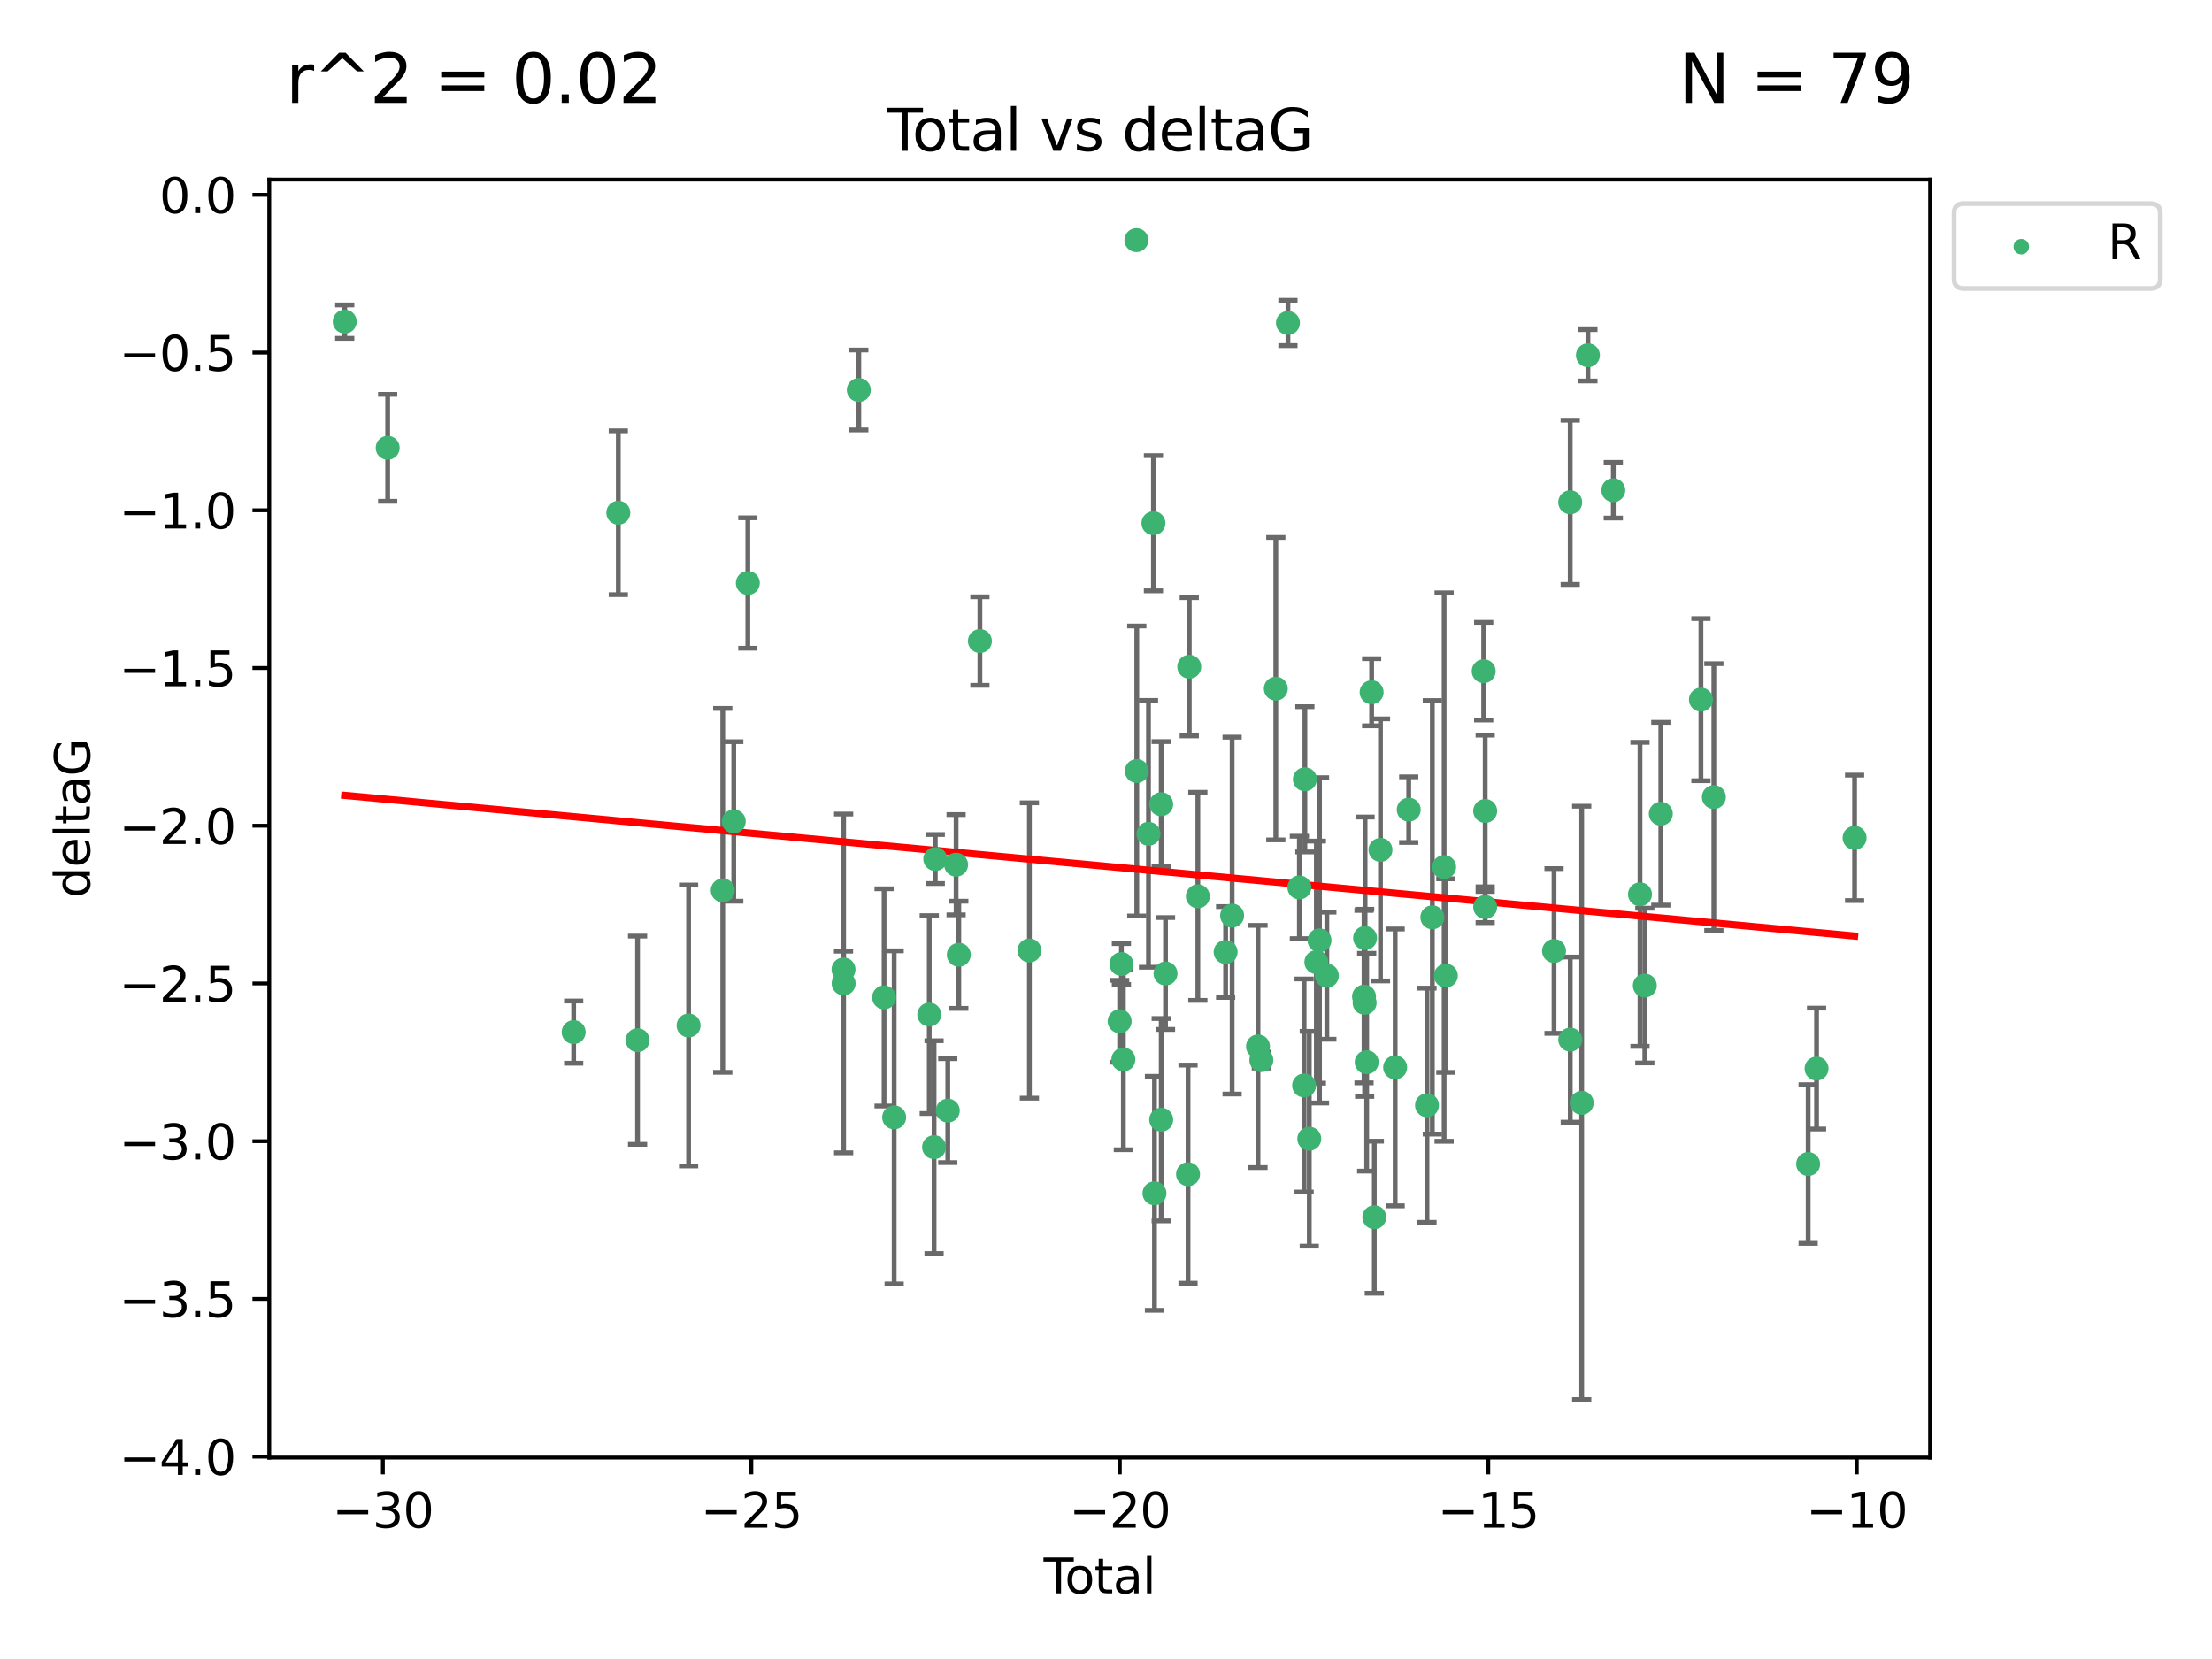 <?xml version="1.0" encoding="utf-8" standalone="no"?>
<!DOCTYPE svg PUBLIC "-//W3C//DTD SVG 1.1//EN"
  "http://www.w3.org/Graphics/SVG/1.1/DTD/svg11.dtd">
<svg xmlns:xlink="http://www.w3.org/1999/xlink" width="460.8pt" height="345.6pt" viewBox="0 0 460.8 345.6" xmlns="http://www.w3.org/2000/svg" version="1.1">
 <defs>
  <style type="text/css">*{stroke-linejoin: round; stroke-linecap: butt}</style>
 </defs>
 <g id="figure_1">
  <g id="patch_1">
   <path d="M 0 345.6 
L 460.8 345.6 
L 460.8 0 
L 0 0 
z
" style="fill: #ffffff"/>
  </g>
  <g id="axes_1">
   <g id="patch_2">
    <path d="M 56.09 303.64 
L 402.07 303.64 
L 402.07 37.411 
L 56.09 37.411 
z
" style="fill: #ffffff"/>
   </g>
   <g id="PathCollection_1">
    <defs>
     <path id="m0494247476" d="M 0 1.118 
C 0.297 1.118 0.581 1 0.791 0.791 
C 1 0.581 1.118 0.297 1.118 0 
C 1.118 -0.297 1 -0.581 0.791 -0.791 
C 0.581 -1 0.297 -1.118 0 -1.118 
C -0.297 -1.118 -0.581 -1 -0.791 -0.791 
C -1 -0.581 -1.118 -0.297 -1.118 0 
C -1.118 0.297 -1 0.581 -0.791 0.791 
C -0.581 1 -0.297 1.118 0 1.118 
z
" style="stroke: #3cb371"/>
    </defs>
    <g clip-path="url(#p2a0646f2ca)">
     <use xlink:href="#m0494247476" x="71.816" y="66.996" style="fill: #3cb371; stroke: #3cb371"/>
     <use xlink:href="#m0494247476" x="80.76" y="93.288" style="fill: #3cb371; stroke: #3cb371"/>
     <use xlink:href="#m0494247476" x="119.504" y="215.01" style="fill: #3cb371; stroke: #3cb371"/>
     <use xlink:href="#m0494247476" x="128.803" y="106.812" style="fill: #3cb371; stroke: #3cb371"/>
     <use xlink:href="#m0494247476" x="132.817" y="216.695" style="fill: #3cb371; stroke: #3cb371"/>
     <use xlink:href="#m0494247476" x="143.447" y="213.629" style="fill: #3cb371; stroke: #3cb371"/>
     <use xlink:href="#m0494247476" x="150.563" y="185.484" style="fill: #3cb371; stroke: #3cb371"/>
     <use xlink:href="#m0494247476" x="152.853" y="171.122" style="fill: #3cb371; stroke: #3cb371"/>
     <use xlink:href="#m0494247476" x="155.785" y="121.453" style="fill: #3cb371; stroke: #3cb371"/>
     <use xlink:href="#m0494247476" x="175.721" y="201.958" style="fill: #3cb371; stroke: #3cb371"/>
     <use xlink:href="#m0494247476" x="175.746" y="204.866" style="fill: #3cb371; stroke: #3cb371"/>
     <use xlink:href="#m0494247476" x="178.904" y="81.235" style="fill: #3cb371; stroke: #3cb371"/>
     <use xlink:href="#m0494247476" x="184.171" y="207.777" style="fill: #3cb371; stroke: #3cb371"/>
     <use xlink:href="#m0494247476" x="186.27" y="232.769" style="fill: #3cb371; stroke: #3cb371"/>
     <use xlink:href="#m0494247476" x="193.582" y="211.355" style="fill: #3cb371; stroke: #3cb371"/>
     <use xlink:href="#m0494247476" x="194.584" y="238.97" style="fill: #3cb371; stroke: #3cb371"/>
     <use xlink:href="#m0494247476" x="194.836" y="178.95" style="fill: #3cb371; stroke: #3cb371"/>
     <use xlink:href="#m0494247476" x="197.44" y="231.367" style="fill: #3cb371; stroke: #3cb371"/>
     <use xlink:href="#m0494247476" x="199.173" y="180.134" style="fill: #3cb371; stroke: #3cb371"/>
     <use xlink:href="#m0494247476" x="199.736" y="198.899" style="fill: #3cb371; stroke: #3cb371"/>
     <use xlink:href="#m0494247476" x="204.133" y="133.545" style="fill: #3cb371; stroke: #3cb371"/>
     <use xlink:href="#m0494247476" x="214.442" y="198.006" style="fill: #3cb371; stroke: #3cb371"/>
     <use xlink:href="#m0494247476" x="233.245" y="212.747" style="fill: #3cb371; stroke: #3cb371"/>
     <use xlink:href="#m0494247476" x="233.61" y="200.824" style="fill: #3cb371; stroke: #3cb371"/>
     <use xlink:href="#m0494247476" x="234.017" y="220.709" style="fill: #3cb371; stroke: #3cb371"/>
     <use xlink:href="#m0494247476" x="236.734" y="50.019" style="fill: #3cb371; stroke: #3cb371"/>
     <use xlink:href="#m0494247476" x="236.813" y="160.615" style="fill: #3cb371; stroke: #3cb371"/>
     <use xlink:href="#m0494247476" x="239.251" y="173.701" style="fill: #3cb371; stroke: #3cb371"/>
     <use xlink:href="#m0494247476" x="240.281" y="108.995" style="fill: #3cb371; stroke: #3cb371"/>
     <use xlink:href="#m0494247476" x="240.497" y="248.592" style="fill: #3cb371; stroke: #3cb371"/>
     <use xlink:href="#m0494247476" x="241.899" y="167.53" style="fill: #3cb371; stroke: #3cb371"/>
     <use xlink:href="#m0494247476" x="241.903" y="233.253" style="fill: #3cb371; stroke: #3cb371"/>
     <use xlink:href="#m0494247476" x="242.798" y="202.799" style="fill: #3cb371; stroke: #3cb371"/>
     <use xlink:href="#m0494247476" x="247.49" y="244.606" style="fill: #3cb371; stroke: #3cb371"/>
     <use xlink:href="#m0494247476" x="247.745" y="138.895" style="fill: #3cb371; stroke: #3cb371"/>
     <use xlink:href="#m0494247476" x="249.533" y="186.722" style="fill: #3cb371; stroke: #3cb371"/>
     <use xlink:href="#m0494247476" x="255.323" y="198.321" style="fill: #3cb371; stroke: #3cb371"/>
     <use xlink:href="#m0494247476" x="256.674" y="190.735" style="fill: #3cb371; stroke: #3cb371"/>
     <use xlink:href="#m0494247476" x="262.064" y="217.994" style="fill: #3cb371; stroke: #3cb371"/>
     <use xlink:href="#m0494247476" x="262.761" y="220.838" style="fill: #3cb371; stroke: #3cb371"/>
     <use xlink:href="#m0494247476" x="265.776" y="143.465" style="fill: #3cb371; stroke: #3cb371"/>
     <use xlink:href="#m0494247476" x="268.303" y="67.275" style="fill: #3cb371; stroke: #3cb371"/>
     <use xlink:href="#m0494247476" x="270.685" y="184.872" style="fill: #3cb371; stroke: #3cb371"/>
     <use xlink:href="#m0494247476" x="271.671" y="226.126" style="fill: #3cb371; stroke: #3cb371"/>
     <use xlink:href="#m0494247476" x="271.831" y="162.343" style="fill: #3cb371; stroke: #3cb371"/>
     <use xlink:href="#m0494247476" x="272.749" y="237.22" style="fill: #3cb371; stroke: #3cb371"/>
     <use xlink:href="#m0494247476" x="274.222" y="200.428" style="fill: #3cb371; stroke: #3cb371"/>
     <use xlink:href="#m0494247476" x="274.878" y="195.89" style="fill: #3cb371; stroke: #3cb371"/>
     <use xlink:href="#m0494247476" x="276.405" y="203.252" style="fill: #3cb371; stroke: #3cb371"/>
     <use xlink:href="#m0494247476" x="284.152" y="207.618" style="fill: #3cb371; stroke: #3cb371"/>
     <use xlink:href="#m0494247476" x="284.278" y="208.907" style="fill: #3cb371; stroke: #3cb371"/>
     <use xlink:href="#m0494247476" x="284.37" y="195.4" style="fill: #3cb371; stroke: #3cb371"/>
     <use xlink:href="#m0494247476" x="284.708" y="221.282" style="fill: #3cb371; stroke: #3cb371"/>
     <use xlink:href="#m0494247476" x="285.736" y="144.208" style="fill: #3cb371; stroke: #3cb371"/>
     <use xlink:href="#m0494247476" x="286.295" y="253.573" style="fill: #3cb371; stroke: #3cb371"/>
     <use xlink:href="#m0494247476" x="287.58" y="177.047" style="fill: #3cb371; stroke: #3cb371"/>
     <use xlink:href="#m0494247476" x="290.637" y="222.364" style="fill: #3cb371; stroke: #3cb371"/>
     <use xlink:href="#m0494247476" x="293.463" y="168.666" style="fill: #3cb371; stroke: #3cb371"/>
     <use xlink:href="#m0494247476" x="297.27" y="230.247" style="fill: #3cb371; stroke: #3cb371"/>
     <use xlink:href="#m0494247476" x="298.383" y="191.095" style="fill: #3cb371; stroke: #3cb371"/>
     <use xlink:href="#m0494247476" x="300.838" y="180.628" style="fill: #3cb371; stroke: #3cb371"/>
     <use xlink:href="#m0494247476" x="301.197" y="203.24" style="fill: #3cb371; stroke: #3cb371"/>
     <use xlink:href="#m0494247476" x="309.079" y="139.82" style="fill: #3cb371; stroke: #3cb371"/>
     <use xlink:href="#m0494247476" x="309.389" y="188.948" style="fill: #3cb371; stroke: #3cb371"/>
     <use xlink:href="#m0494247476" x="309.392" y="168.942" style="fill: #3cb371; stroke: #3cb371"/>
     <use xlink:href="#m0494247476" x="323.735" y="198.105" style="fill: #3cb371; stroke: #3cb371"/>
     <use xlink:href="#m0494247476" x="327.105" y="104.642" style="fill: #3cb371; stroke: #3cb371"/>
     <use xlink:href="#m0494247476" x="327.117" y="216.574" style="fill: #3cb371; stroke: #3cb371"/>
     <use xlink:href="#m0494247476" x="329.499" y="229.741" style="fill: #3cb371; stroke: #3cb371"/>
     <use xlink:href="#m0494247476" x="330.794" y="74.011" style="fill: #3cb371; stroke: #3cb371"/>
     <use xlink:href="#m0494247476" x="336.083" y="102.119" style="fill: #3cb371; stroke: #3cb371"/>
     <use xlink:href="#m0494247476" x="341.643" y="186.303" style="fill: #3cb371; stroke: #3cb371"/>
     <use xlink:href="#m0494247476" x="342.649" y="205.316" style="fill: #3cb371; stroke: #3cb371"/>
     <use xlink:href="#m0494247476" x="345.98" y="169.515" style="fill: #3cb371; stroke: #3cb371"/>
     <use xlink:href="#m0494247476" x="354.338" y="145.747" style="fill: #3cb371; stroke: #3cb371"/>
     <use xlink:href="#m0494247476" x="357.031" y="166.04" style="fill: #3cb371; stroke: #3cb371"/>
     <use xlink:href="#m0494247476" x="376.673" y="242.49" style="fill: #3cb371; stroke: #3cb371"/>
     <use xlink:href="#m0494247476" x="378.424" y="222.603" style="fill: #3cb371; stroke: #3cb371"/>
     <use xlink:href="#m0494247476" x="386.344" y="174.539" style="fill: #3cb371; stroke: #3cb371"/>
    </g>
   </g>
   <g id="matplotlib.axis_1">
    <g id="xtick_1">
     <g id="line2d_1">
      <defs>
       <path id="ma6fcc6b110" d="M 0 0 
L 0 3.5 
" style="stroke: #000000; stroke-width: 0.8"/>
      </defs>
      <g>
       <use xlink:href="#ma6fcc6b110" x="79.759" y="303.64" style="stroke: #000000; stroke-width: 0.8"/>
      </g>
     </g>
     <g id="text_1">
      <!-- −30 -->
      <g transform="translate(69.207 318.238)scale(0.1 -0.1)">
       <defs>
        <path id="DejaVuSans-2212" d="M 678 2272 
L 4684 2272 
L 4684 1741 
L 678 1741 
L 678 2272 
z
" transform="scale(0.016)"/>
        <path id="DejaVuSans-33" d="M 2597 2516 
Q 3050 2419 3304 2112 
Q 3559 1806 3559 1356 
Q 3559 666 3084 287 
Q 2609 -91 1734 -91 
Q 1441 -91 1130 -33 
Q 819 25 488 141 
L 488 750 
Q 750 597 1062 519 
Q 1375 441 1716 441 
Q 2309 441 2620 675 
Q 2931 909 2931 1356 
Q 2931 1769 2642 2001 
Q 2353 2234 1838 2234 
L 1294 2234 
L 1294 2753 
L 1863 2753 
Q 2328 2753 2575 2939 
Q 2822 3125 2822 3475 
Q 2822 3834 2567 4026 
Q 2313 4219 1838 4219 
Q 1578 4219 1281 4162 
Q 984 4106 628 3988 
L 628 4550 
Q 988 4650 1302 4700 
Q 1616 4750 1894 4750 
Q 2613 4750 3031 4423 
Q 3450 4097 3450 3541 
Q 3450 3153 3228 2886 
Q 3006 2619 2597 2516 
z
" transform="scale(0.016)"/>
        <path id="DejaVuSans-30" d="M 2034 4250 
Q 1547 4250 1301 3770 
Q 1056 3291 1056 2328 
Q 1056 1369 1301 889 
Q 1547 409 2034 409 
Q 2525 409 2770 889 
Q 3016 1369 3016 2328 
Q 3016 3291 2770 3770 
Q 2525 4250 2034 4250 
z
M 2034 4750 
Q 2819 4750 3233 4129 
Q 3647 3509 3647 2328 
Q 3647 1150 3233 529 
Q 2819 -91 2034 -91 
Q 1250 -91 836 529 
Q 422 1150 422 2328 
Q 422 3509 836 4129 
Q 1250 4750 2034 4750 
z
" transform="scale(0.016)"/>
       </defs>
       <use xlink:href="#DejaVuSans-2212"/>
       <use xlink:href="#DejaVuSans-33" x="83.789"/>
       <use xlink:href="#DejaVuSans-30" x="147.412"/>
      </g>
     </g>
    </g>
    <g id="xtick_2">
     <g id="line2d_2">
      <g>
       <use xlink:href="#ma6fcc6b110" x="156.519" y="303.64" style="stroke: #000000; stroke-width: 0.8"/>
      </g>
     </g>
     <g id="text_2">
      <!-- −25 -->
      <g transform="translate(145.967 318.238)scale(0.1 -0.1)">
       <defs>
        <path id="DejaVuSans-32" d="M 1228 531 
L 3431 531 
L 3431 0 
L 469 0 
L 469 531 
Q 828 903 1448 1529 
Q 2069 2156 2228 2338 
Q 2531 2678 2651 2914 
Q 2772 3150 2772 3378 
Q 2772 3750 2511 3984 
Q 2250 4219 1831 4219 
Q 1534 4219 1204 4116 
Q 875 4013 500 3803 
L 500 4441 
Q 881 4594 1212 4672 
Q 1544 4750 1819 4750 
Q 2544 4750 2975 4387 
Q 3406 4025 3406 3419 
Q 3406 3131 3298 2873 
Q 3191 2616 2906 2266 
Q 2828 2175 2409 1742 
Q 1991 1309 1228 531 
z
" transform="scale(0.016)"/>
        <path id="DejaVuSans-35" d="M 691 4666 
L 3169 4666 
L 3169 4134 
L 1269 4134 
L 1269 2991 
Q 1406 3038 1543 3061 
Q 1681 3084 1819 3084 
Q 2600 3084 3056 2656 
Q 3513 2228 3513 1497 
Q 3513 744 3044 326 
Q 2575 -91 1722 -91 
Q 1428 -91 1123 -41 
Q 819 9 494 109 
L 494 744 
Q 775 591 1075 516 
Q 1375 441 1709 441 
Q 2250 441 2565 725 
Q 2881 1009 2881 1497 
Q 2881 1984 2565 2268 
Q 2250 2553 1709 2553 
Q 1456 2553 1204 2497 
Q 953 2441 691 2322 
L 691 4666 
z
" transform="scale(0.016)"/>
       </defs>
       <use xlink:href="#DejaVuSans-2212"/>
       <use xlink:href="#DejaVuSans-32" x="83.789"/>
       <use xlink:href="#DejaVuSans-35" x="147.412"/>
      </g>
     </g>
    </g>
    <g id="xtick_3">
     <g id="line2d_3">
      <g>
       <use xlink:href="#ma6fcc6b110" x="233.279" y="303.64" style="stroke: #000000; stroke-width: 0.8"/>
      </g>
     </g>
     <g id="text_3">
      <!-- −20 -->
      <g transform="translate(222.726 318.238)scale(0.1 -0.1)">
       <use xlink:href="#DejaVuSans-2212"/>
       <use xlink:href="#DejaVuSans-32" x="83.789"/>
       <use xlink:href="#DejaVuSans-30" x="147.412"/>
      </g>
     </g>
    </g>
    <g id="xtick_4">
     <g id="line2d_4">
      <g>
       <use xlink:href="#ma6fcc6b110" x="310.038" y="303.64" style="stroke: #000000; stroke-width: 0.8"/>
      </g>
     </g>
     <g id="text_4">
      <!-- −15 -->
      <g transform="translate(299.486 318.238)scale(0.1 -0.1)">
       <defs>
        <path id="DejaVuSans-31" d="M 794 531 
L 1825 531 
L 1825 4091 
L 703 3866 
L 703 4441 
L 1819 4666 
L 2450 4666 
L 2450 531 
L 3481 531 
L 3481 0 
L 794 0 
L 794 531 
z
" transform="scale(0.016)"/>
       </defs>
       <use xlink:href="#DejaVuSans-2212"/>
       <use xlink:href="#DejaVuSans-31" x="83.789"/>
       <use xlink:href="#DejaVuSans-35" x="147.412"/>
      </g>
     </g>
    </g>
    <g id="xtick_5">
     <g id="line2d_5">
      <g>
       <use xlink:href="#ma6fcc6b110" x="386.798" y="303.64" style="stroke: #000000; stroke-width: 0.8"/>
      </g>
     </g>
     <g id="text_5">
      <!-- −10 -->
      <g transform="translate(376.246 318.238)scale(0.1 -0.1)">
       <use xlink:href="#DejaVuSans-2212"/>
       <use xlink:href="#DejaVuSans-31" x="83.789"/>
       <use xlink:href="#DejaVuSans-30" x="147.412"/>
      </g>
     </g>
    </g>
    <g id="text_6">
     <!-- Total -->
     <g transform="translate(217.403 331.917)scale(0.1 -0.1)">
      <defs>
       <path id="DejaVuSans-54" d="M -19 4666 
L 3928 4666 
L 3928 4134 
L 2272 4134 
L 2272 0 
L 1638 0 
L 1638 4134 
L -19 4134 
L -19 4666 
z
" transform="scale(0.016)"/>
       <path id="DejaVuSans-6f" d="M 1959 3097 
Q 1497 3097 1228 2736 
Q 959 2375 959 1747 
Q 959 1119 1226 758 
Q 1494 397 1959 397 
Q 2419 397 2687 759 
Q 2956 1122 2956 1747 
Q 2956 2369 2687 2733 
Q 2419 3097 1959 3097 
z
M 1959 3584 
Q 2709 3584 3137 3096 
Q 3566 2609 3566 1747 
Q 3566 888 3137 398 
Q 2709 -91 1959 -91 
Q 1206 -91 779 398 
Q 353 888 353 1747 
Q 353 2609 779 3096 
Q 1206 3584 1959 3584 
z
" transform="scale(0.016)"/>
       <path id="DejaVuSans-74" d="M 1172 4494 
L 1172 3500 
L 2356 3500 
L 2356 3053 
L 1172 3053 
L 1172 1153 
Q 1172 725 1289 603 
Q 1406 481 1766 481 
L 2356 481 
L 2356 0 
L 1766 0 
Q 1100 0 847 248 
Q 594 497 594 1153 
L 594 3053 
L 172 3053 
L 172 3500 
L 594 3500 
L 594 4494 
L 1172 4494 
z
" transform="scale(0.016)"/>
       <path id="DejaVuSans-61" d="M 2194 1759 
Q 1497 1759 1228 1600 
Q 959 1441 959 1056 
Q 959 750 1161 570 
Q 1363 391 1709 391 
Q 2188 391 2477 730 
Q 2766 1069 2766 1631 
L 2766 1759 
L 2194 1759 
z
M 3341 1997 
L 3341 0 
L 2766 0 
L 2766 531 
Q 2569 213 2275 61 
Q 1981 -91 1556 -91 
Q 1019 -91 701 211 
Q 384 513 384 1019 
Q 384 1609 779 1909 
Q 1175 2209 1959 2209 
L 2766 2209 
L 2766 2266 
Q 2766 2663 2505 2880 
Q 2244 3097 1772 3097 
Q 1472 3097 1187 3025 
Q 903 2953 641 2809 
L 641 3341 
Q 956 3463 1253 3523 
Q 1550 3584 1831 3584 
Q 2591 3584 2966 3190 
Q 3341 2797 3341 1997 
z
" transform="scale(0.016)"/>
       <path id="DejaVuSans-6c" d="M 603 4863 
L 1178 4863 
L 1178 0 
L 603 0 
L 603 4863 
z
" transform="scale(0.016)"/>
      </defs>
      <use xlink:href="#DejaVuSans-54"/>
      <use xlink:href="#DejaVuSans-6f" x="44.084"/>
      <use xlink:href="#DejaVuSans-74" x="105.266"/>
      <use xlink:href="#DejaVuSans-61" x="144.475"/>
      <use xlink:href="#DejaVuSans-6c" x="205.754"/>
     </g>
    </g>
   </g>
   <g id="matplotlib.axis_2">
    <g id="ytick_1">
     <g id="line2d_6">
      <defs>
       <path id="mc5a110b25b" d="M 0 0 
L -3.5 0 
" style="stroke: #000000; stroke-width: 0.8"/>
      </defs>
      <g>
       <use xlink:href="#mc5a110b25b" x="56.09" y="303.449" style="stroke: #000000; stroke-width: 0.8"/>
      </g>
     </g>
     <g id="text_7">
      <!-- −4.0 -->
      <g transform="translate(24.807 307.248)scale(0.1 -0.1)">
       <defs>
        <path id="DejaVuSans-34" d="M 2419 4116 
L 825 1625 
L 2419 1625 
L 2419 4116 
z
M 2253 4666 
L 3047 4666 
L 3047 1625 
L 3713 1625 
L 3713 1100 
L 3047 1100 
L 3047 0 
L 2419 0 
L 2419 1100 
L 313 1100 
L 313 1709 
L 2253 4666 
z
" transform="scale(0.016)"/>
        <path id="DejaVuSans-2e" d="M 684 794 
L 1344 794 
L 1344 0 
L 684 0 
L 684 794 
z
" transform="scale(0.016)"/>
       </defs>
       <use xlink:href="#DejaVuSans-2212"/>
       <use xlink:href="#DejaVuSans-34" x="83.789"/>
       <use xlink:href="#DejaVuSans-2e" x="147.412"/>
       <use xlink:href="#DejaVuSans-30" x="179.199"/>
      </g>
     </g>
    </g>
    <g id="ytick_2">
     <g id="line2d_7">
      <g>
       <use xlink:href="#mc5a110b25b" x="56.09" y="270.591" style="stroke: #000000; stroke-width: 0.8"/>
      </g>
     </g>
     <g id="text_8">
      <!-- −3.5 -->
      <g transform="translate(24.807 274.39)scale(0.1 -0.1)">
       <use xlink:href="#DejaVuSans-2212"/>
       <use xlink:href="#DejaVuSans-33" x="83.789"/>
       <use xlink:href="#DejaVuSans-2e" x="147.412"/>
       <use xlink:href="#DejaVuSans-35" x="179.199"/>
      </g>
     </g>
    </g>
    <g id="ytick_3">
     <g id="line2d_8">
      <g>
       <use xlink:href="#mc5a110b25b" x="56.09" y="237.733" style="stroke: #000000; stroke-width: 0.8"/>
      </g>
     </g>
     <g id="text_9">
      <!-- −3.0 -->
      <g transform="translate(24.807 241.533)scale(0.1 -0.1)">
       <use xlink:href="#DejaVuSans-2212"/>
       <use xlink:href="#DejaVuSans-33" x="83.789"/>
       <use xlink:href="#DejaVuSans-2e" x="147.412"/>
       <use xlink:href="#DejaVuSans-30" x="179.199"/>
      </g>
     </g>
    </g>
    <g id="ytick_4">
     <g id="line2d_9">
      <g>
       <use xlink:href="#mc5a110b25b" x="56.09" y="204.876" style="stroke: #000000; stroke-width: 0.8"/>
      </g>
     </g>
     <g id="text_10">
      <!-- −2.5 -->
      <g transform="translate(24.807 208.675)scale(0.1 -0.1)">
       <use xlink:href="#DejaVuSans-2212"/>
       <use xlink:href="#DejaVuSans-32" x="83.789"/>
       <use xlink:href="#DejaVuSans-2e" x="147.412"/>
       <use xlink:href="#DejaVuSans-35" x="179.199"/>
      </g>
     </g>
    </g>
    <g id="ytick_5">
     <g id="line2d_10">
      <g>
       <use xlink:href="#mc5a110b25b" x="56.09" y="172.018" style="stroke: #000000; stroke-width: 0.8"/>
      </g>
     </g>
     <g id="text_11">
      <!-- −2.0 -->
      <g transform="translate(24.807 175.817)scale(0.1 -0.1)">
       <use xlink:href="#DejaVuSans-2212"/>
       <use xlink:href="#DejaVuSans-32" x="83.789"/>
       <use xlink:href="#DejaVuSans-2e" x="147.412"/>
       <use xlink:href="#DejaVuSans-30" x="179.199"/>
      </g>
     </g>
    </g>
    <g id="ytick_6">
     <g id="line2d_11">
      <g>
       <use xlink:href="#mc5a110b25b" x="56.09" y="139.161" style="stroke: #000000; stroke-width: 0.8"/>
      </g>
     </g>
     <g id="text_12">
      <!-- −1.5 -->
      <g transform="translate(24.807 142.96)scale(0.1 -0.1)">
       <use xlink:href="#DejaVuSans-2212"/>
       <use xlink:href="#DejaVuSans-31" x="83.789"/>
       <use xlink:href="#DejaVuSans-2e" x="147.412"/>
       <use xlink:href="#DejaVuSans-35" x="179.199"/>
      </g>
     </g>
    </g>
    <g id="ytick_7">
     <g id="line2d_12">
      <g>
       <use xlink:href="#mc5a110b25b" x="56.09" y="106.303" style="stroke: #000000; stroke-width: 0.8"/>
      </g>
     </g>
     <g id="text_13">
      <!-- −1.0 -->
      <g transform="translate(24.807 110.102)scale(0.1 -0.1)">
       <use xlink:href="#DejaVuSans-2212"/>
       <use xlink:href="#DejaVuSans-31" x="83.789"/>
       <use xlink:href="#DejaVuSans-2e" x="147.412"/>
       <use xlink:href="#DejaVuSans-30" x="179.199"/>
      </g>
     </g>
    </g>
    <g id="ytick_8">
     <g id="line2d_13">
      <g>
       <use xlink:href="#mc5a110b25b" x="56.09" y="73.446" style="stroke: #000000; stroke-width: 0.8"/>
      </g>
     </g>
     <g id="text_14">
      <!-- −0.5 -->
      <g transform="translate(24.807 77.245)scale(0.1 -0.1)">
       <use xlink:href="#DejaVuSans-2212"/>
       <use xlink:href="#DejaVuSans-30" x="83.789"/>
       <use xlink:href="#DejaVuSans-2e" x="147.412"/>
       <use xlink:href="#DejaVuSans-35" x="179.199"/>
      </g>
     </g>
    </g>
    <g id="ytick_9">
     <g id="line2d_14">
      <g>
       <use xlink:href="#mc5a110b25b" x="56.09" y="40.588" style="stroke: #000000; stroke-width: 0.8"/>
      </g>
     </g>
     <g id="text_15">
      <!-- 0.0 -->
      <g transform="translate(33.187 44.387)scale(0.1 -0.1)">
       <use xlink:href="#DejaVuSans-30"/>
       <use xlink:href="#DejaVuSans-2e" x="63.623"/>
       <use xlink:href="#DejaVuSans-30" x="95.41"/>
      </g>
     </g>
    </g>
    <g id="text_16">
     <!-- deltaG -->
     <g transform="translate(18.727 187.064)rotate(-90)scale(0.1 -0.1)">
      <defs>
       <path id="DejaVuSans-64" d="M 2906 2969 
L 2906 4863 
L 3481 4863 
L 3481 0 
L 2906 0 
L 2906 525 
Q 2725 213 2448 61 
Q 2172 -91 1784 -91 
Q 1150 -91 751 415 
Q 353 922 353 1747 
Q 353 2572 751 3078 
Q 1150 3584 1784 3584 
Q 2172 3584 2448 3432 
Q 2725 3281 2906 2969 
z
M 947 1747 
Q 947 1113 1208 752 
Q 1469 391 1925 391 
Q 2381 391 2643 752 
Q 2906 1113 2906 1747 
Q 2906 2381 2643 2742 
Q 2381 3103 1925 3103 
Q 1469 3103 1208 2742 
Q 947 2381 947 1747 
z
" transform="scale(0.016)"/>
       <path id="DejaVuSans-65" d="M 3597 1894 
L 3597 1613 
L 953 1613 
Q 991 1019 1311 708 
Q 1631 397 2203 397 
Q 2534 397 2845 478 
Q 3156 559 3463 722 
L 3463 178 
Q 3153 47 2828 -22 
Q 2503 -91 2169 -91 
Q 1331 -91 842 396 
Q 353 884 353 1716 
Q 353 2575 817 3079 
Q 1281 3584 2069 3584 
Q 2775 3584 3186 3129 
Q 3597 2675 3597 1894 
z
M 3022 2063 
Q 3016 2534 2758 2815 
Q 2500 3097 2075 3097 
Q 1594 3097 1305 2825 
Q 1016 2553 972 2059 
L 3022 2063 
z
" transform="scale(0.016)"/>
       <path id="DejaVuSans-47" d="M 3809 666 
L 3809 1919 
L 2778 1919 
L 2778 2438 
L 4434 2438 
L 4434 434 
Q 4069 175 3628 42 
Q 3188 -91 2688 -91 
Q 1594 -91 976 548 
Q 359 1188 359 2328 
Q 359 3472 976 4111 
Q 1594 4750 2688 4750 
Q 3144 4750 3555 4637 
Q 3966 4525 4313 4306 
L 4313 3634 
Q 3963 3931 3569 4081 
Q 3175 4231 2741 4231 
Q 1884 4231 1454 3753 
Q 1025 3275 1025 2328 
Q 1025 1384 1454 906 
Q 1884 428 2741 428 
Q 3075 428 3337 486 
Q 3600 544 3809 666 
z
" transform="scale(0.016)"/>
      </defs>
      <use xlink:href="#DejaVuSans-64"/>
      <use xlink:href="#DejaVuSans-65" x="63.477"/>
      <use xlink:href="#DejaVuSans-6c" x="125"/>
      <use xlink:href="#DejaVuSans-74" x="152.783"/>
      <use xlink:href="#DejaVuSans-61" x="191.992"/>
      <use xlink:href="#DejaVuSans-47" x="253.271"/>
     </g>
    </g>
   </g>
   <g id="LineCollection_1">
    <path d="M 71.816 70.474 
L 71.816 63.517 
" clip-path="url(#p2a0646f2ca)" style="fill: none; stroke: #696969"/>
    <path d="M 80.76 104.426 
L 80.76 82.15 
" clip-path="url(#p2a0646f2ca)" style="fill: none; stroke: #696969"/>
    <path d="M 119.504 221.493 
L 119.504 208.527 
" clip-path="url(#p2a0646f2ca)" style="fill: none; stroke: #696969"/>
    <path d="M 128.803 123.878 
L 128.803 89.746 
" clip-path="url(#p2a0646f2ca)" style="fill: none; stroke: #696969"/>
    <path d="M 132.817 238.381 
L 132.817 195.008 
" clip-path="url(#p2a0646f2ca)" style="fill: none; stroke: #696969"/>
    <path d="M 143.447 242.89 
L 143.447 184.367 
" clip-path="url(#p2a0646f2ca)" style="fill: none; stroke: #696969"/>
    <path d="M 150.563 223.39 
L 150.563 147.578 
" clip-path="url(#p2a0646f2ca)" style="fill: none; stroke: #696969"/>
    <path d="M 152.853 187.737 
L 152.853 154.506 
" clip-path="url(#p2a0646f2ca)" style="fill: none; stroke: #696969"/>
    <path d="M 155.785 135.035 
L 155.785 107.871 
" clip-path="url(#p2a0646f2ca)" style="fill: none; stroke: #696969"/>
    <path d="M 175.721 205.767 
L 175.721 198.15 
" clip-path="url(#p2a0646f2ca)" style="fill: none; stroke: #696969"/>
    <path d="M 175.746 240.151 
L 175.746 169.581 
" clip-path="url(#p2a0646f2ca)" style="fill: none; stroke: #696969"/>
    <path d="M 178.904 89.557 
L 178.904 72.912 
" clip-path="url(#p2a0646f2ca)" style="fill: none; stroke: #696969"/>
    <path d="M 184.171 230.408 
L 184.171 185.146 
" clip-path="url(#p2a0646f2ca)" style="fill: none; stroke: #696969"/>
    <path d="M 186.27 267.466 
L 186.27 198.071 
" clip-path="url(#p2a0646f2ca)" style="fill: none; stroke: #696969"/>
    <path d="M 193.582 231.97 
L 193.582 190.74 
" clip-path="url(#p2a0646f2ca)" style="fill: none; stroke: #696969"/>
    <path d="M 194.584 261.136 
L 194.584 216.804 
" clip-path="url(#p2a0646f2ca)" style="fill: none; stroke: #696969"/>
    <path d="M 194.836 184.058 
L 194.836 173.842 
" clip-path="url(#p2a0646f2ca)" style="fill: none; stroke: #696969"/>
    <path d="M 197.44 242.192 
L 197.44 220.542 
" clip-path="url(#p2a0646f2ca)" style="fill: none; stroke: #696969"/>
    <path d="M 199.173 190.579 
L 199.173 169.689 
" clip-path="url(#p2a0646f2ca)" style="fill: none; stroke: #696969"/>
    <path d="M 199.736 210.064 
L 199.736 187.734 
" clip-path="url(#p2a0646f2ca)" style="fill: none; stroke: #696969"/>
    <path d="M 204.133 142.768 
L 204.133 124.321 
" clip-path="url(#p2a0646f2ca)" style="fill: none; stroke: #696969"/>
    <path d="M 214.442 228.774 
L 214.442 167.239 
" clip-path="url(#p2a0646f2ca)" style="fill: none; stroke: #696969"/>
    <path d="M 233.245 221.273 
L 233.245 204.221 
" clip-path="url(#p2a0646f2ca)" style="fill: none; stroke: #696969"/>
    <path d="M 233.61 205.085 
L 233.61 196.564 
" clip-path="url(#p2a0646f2ca)" style="fill: none; stroke: #696969"/>
    <path d="M 234.017 239.51 
L 234.017 201.907 
" clip-path="url(#p2a0646f2ca)" style="fill: none; stroke: #696969"/>
    <path d="M 236.734 50.526 
L 236.734 49.513 
" clip-path="url(#p2a0646f2ca)" style="fill: none; stroke: #696969"/>
    <path d="M 236.813 190.821 
L 236.813 130.409 
" clip-path="url(#p2a0646f2ca)" style="fill: none; stroke: #696969"/>
    <path d="M 239.251 201.492 
L 239.251 145.91 
" clip-path="url(#p2a0646f2ca)" style="fill: none; stroke: #696969"/>
    <path d="M 240.281 123.082 
L 240.281 94.908 
" clip-path="url(#p2a0646f2ca)" style="fill: none; stroke: #696969"/>
    <path d="M 240.497 272.958 
L 240.497 224.227 
" clip-path="url(#p2a0646f2ca)" style="fill: none; stroke: #696969"/>
    <path d="M 241.899 180.576 
L 241.899 154.484 
" clip-path="url(#p2a0646f2ca)" style="fill: none; stroke: #696969"/>
    <path d="M 241.903 254.329 
L 241.903 212.177 
" clip-path="url(#p2a0646f2ca)" style="fill: none; stroke: #696969"/>
    <path d="M 242.798 214.449 
L 242.798 191.148 
" clip-path="url(#p2a0646f2ca)" style="fill: none; stroke: #696969"/>
    <path d="M 247.49 267.327 
L 247.49 221.885 
" clip-path="url(#p2a0646f2ca)" style="fill: none; stroke: #696969"/>
    <path d="M 247.745 153.297 
L 247.745 124.494 
" clip-path="url(#p2a0646f2ca)" style="fill: none; stroke: #696969"/>
    <path d="M 249.533 208.4 
L 249.533 165.043 
" clip-path="url(#p2a0646f2ca)" style="fill: none; stroke: #696969"/>
    <path d="M 255.323 207.781 
L 255.323 188.861 
" clip-path="url(#p2a0646f2ca)" style="fill: none; stroke: #696969"/>
    <path d="M 256.674 227.908 
L 256.674 153.562 
" clip-path="url(#p2a0646f2ca)" style="fill: none; stroke: #696969"/>
    <path d="M 262.064 243.224 
L 262.064 192.764 
" clip-path="url(#p2a0646f2ca)" style="fill: none; stroke: #696969"/>
    <path d="M 262.761 222.494 
L 262.761 219.181 
" clip-path="url(#p2a0646f2ca)" style="fill: none; stroke: #696969"/>
    <path d="M 265.776 174.965 
L 265.776 111.965 
" clip-path="url(#p2a0646f2ca)" style="fill: none; stroke: #696969"/>
    <path d="M 268.303 71.995 
L 268.303 62.556 
" clip-path="url(#p2a0646f2ca)" style="fill: none; stroke: #696969"/>
    <path d="M 270.685 195.54 
L 270.685 174.205 
" clip-path="url(#p2a0646f2ca)" style="fill: none; stroke: #696969"/>
    <path d="M 271.671 248.318 
L 271.671 203.934 
" clip-path="url(#p2a0646f2ca)" style="fill: none; stroke: #696969"/>
    <path d="M 271.831 177.472 
L 271.831 147.214 
" clip-path="url(#p2a0646f2ca)" style="fill: none; stroke: #696969"/>
    <path d="M 272.749 259.589 
L 272.749 214.851 
" clip-path="url(#p2a0646f2ca)" style="fill: none; stroke: #696969"/>
    <path d="M 274.222 225.642 
L 274.222 175.214 
" clip-path="url(#p2a0646f2ca)" style="fill: none; stroke: #696969"/>
    <path d="M 274.878 229.775 
L 274.878 162.005 
" clip-path="url(#p2a0646f2ca)" style="fill: none; stroke: #696969"/>
    <path d="M 276.405 216.493 
L 276.405 190.011 
" clip-path="url(#p2a0646f2ca)" style="fill: none; stroke: #696969"/>
    <path d="M 284.152 225.574 
L 284.152 189.661 
" clip-path="url(#p2a0646f2ca)" style="fill: none; stroke: #696969"/>
    <path d="M 284.278 228.401 
L 284.278 189.412 
" clip-path="url(#p2a0646f2ca)" style="fill: none; stroke: #696969"/>
    <path d="M 284.37 220.601 
L 284.37 170.199 
" clip-path="url(#p2a0646f2ca)" style="fill: none; stroke: #696969"/>
    <path d="M 284.708 243.965 
L 284.708 198.599 
" clip-path="url(#p2a0646f2ca)" style="fill: none; stroke: #696969"/>
    <path d="M 285.736 151.203 
L 285.736 137.213 
" clip-path="url(#p2a0646f2ca)" style="fill: none; stroke: #696969"/>
    <path d="M 286.295 269.419 
L 286.295 237.727 
" clip-path="url(#p2a0646f2ca)" style="fill: none; stroke: #696969"/>
    <path d="M 287.58 204.346 
L 287.58 149.748 
" clip-path="url(#p2a0646f2ca)" style="fill: none; stroke: #696969"/>
    <path d="M 290.637 251.204 
L 290.637 193.524 
" clip-path="url(#p2a0646f2ca)" style="fill: none; stroke: #696969"/>
    <path d="M 293.463 175.503 
L 293.463 161.828 
" clip-path="url(#p2a0646f2ca)" style="fill: none; stroke: #696969"/>
    <path d="M 297.27 254.645 
L 297.27 205.849 
" clip-path="url(#p2a0646f2ca)" style="fill: none; stroke: #696969"/>
    <path d="M 298.383 236.25 
L 298.383 145.94 
" clip-path="url(#p2a0646f2ca)" style="fill: none; stroke: #696969"/>
    <path d="M 300.838 237.75 
L 300.838 123.505 
" clip-path="url(#p2a0646f2ca)" style="fill: none; stroke: #696969"/>
    <path d="M 301.197 223.402 
L 301.197 183.078 
" clip-path="url(#p2a0646f2ca)" style="fill: none; stroke: #696969"/>
    <path d="M 309.079 149.991 
L 309.079 129.648 
" clip-path="url(#p2a0646f2ca)" style="fill: none; stroke: #696969"/>
    <path d="M 309.389 192.198 
L 309.389 185.698 
" clip-path="url(#p2a0646f2ca)" style="fill: none; stroke: #696969"/>
    <path d="M 309.392 184.741 
L 309.392 153.142 
" clip-path="url(#p2a0646f2ca)" style="fill: none; stroke: #696969"/>
    <path d="M 323.735 215.26 
L 323.735 180.95 
" clip-path="url(#p2a0646f2ca)" style="fill: none; stroke: #696969"/>
    <path d="M 327.105 121.751 
L 327.105 87.533 
" clip-path="url(#p2a0646f2ca)" style="fill: none; stroke: #696969"/>
    <path d="M 327.117 233.781 
L 327.117 199.366 
" clip-path="url(#p2a0646f2ca)" style="fill: none; stroke: #696969"/>
    <path d="M 329.499 291.539 
L 329.499 167.944 
" clip-path="url(#p2a0646f2ca)" style="fill: none; stroke: #696969"/>
    <path d="M 330.794 79.363 
L 330.794 68.658 
" clip-path="url(#p2a0646f2ca)" style="fill: none; stroke: #696969"/>
    <path d="M 336.083 107.922 
L 336.083 96.317 
" clip-path="url(#p2a0646f2ca)" style="fill: none; stroke: #696969"/>
    <path d="M 341.643 217.975 
L 341.643 154.631 
" clip-path="url(#p2a0646f2ca)" style="fill: none; stroke: #696969"/>
    <path d="M 342.649 221.433 
L 342.649 189.2 
" clip-path="url(#p2a0646f2ca)" style="fill: none; stroke: #696969"/>
    <path d="M 345.98 188.558 
L 345.98 150.472 
" clip-path="url(#p2a0646f2ca)" style="fill: none; stroke: #696969"/>
    <path d="M 354.338 162.638 
L 354.338 128.856 
" clip-path="url(#p2a0646f2ca)" style="fill: none; stroke: #696969"/>
    <path d="M 357.031 193.823 
L 357.031 138.257 
" clip-path="url(#p2a0646f2ca)" style="fill: none; stroke: #696969"/>
    <path d="M 376.673 259.016 
L 376.673 225.964 
" clip-path="url(#p2a0646f2ca)" style="fill: none; stroke: #696969"/>
    <path d="M 378.424 235.195 
L 378.424 210.012 
" clip-path="url(#p2a0646f2ca)" style="fill: none; stroke: #696969"/>
    <path d="M 386.344 187.607 
L 386.344 161.471 
" clip-path="url(#p2a0646f2ca)" style="fill: none; stroke: #696969"/>
   </g>
   <g id="line2d_15">
    <defs>
     <path id="m2b58190aca" d="M 2 0 
L -2 -0 
" style="stroke: #696969"/>
    </defs>
    <g clip-path="url(#p2a0646f2ca)">
     <use xlink:href="#m2b58190aca" x="71.816" y="70.474" style="fill: #696969; stroke: #696969"/>
     <use xlink:href="#m2b58190aca" x="80.76" y="104.426" style="fill: #696969; stroke: #696969"/>
     <use xlink:href="#m2b58190aca" x="119.504" y="221.493" style="fill: #696969; stroke: #696969"/>
     <use xlink:href="#m2b58190aca" x="128.803" y="123.878" style="fill: #696969; stroke: #696969"/>
     <use xlink:href="#m2b58190aca" x="132.817" y="238.381" style="fill: #696969; stroke: #696969"/>
     <use xlink:href="#m2b58190aca" x="143.447" y="242.89" style="fill: #696969; stroke: #696969"/>
     <use xlink:href="#m2b58190aca" x="150.563" y="223.39" style="fill: #696969; stroke: #696969"/>
     <use xlink:href="#m2b58190aca" x="152.853" y="187.737" style="fill: #696969; stroke: #696969"/>
     <use xlink:href="#m2b58190aca" x="155.785" y="135.035" style="fill: #696969; stroke: #696969"/>
     <use xlink:href="#m2b58190aca" x="175.721" y="205.767" style="fill: #696969; stroke: #696969"/>
     <use xlink:href="#m2b58190aca" x="175.746" y="240.151" style="fill: #696969; stroke: #696969"/>
     <use xlink:href="#m2b58190aca" x="178.904" y="89.557" style="fill: #696969; stroke: #696969"/>
     <use xlink:href="#m2b58190aca" x="184.171" y="230.408" style="fill: #696969; stroke: #696969"/>
     <use xlink:href="#m2b58190aca" x="186.27" y="267.466" style="fill: #696969; stroke: #696969"/>
     <use xlink:href="#m2b58190aca" x="193.582" y="231.97" style="fill: #696969; stroke: #696969"/>
     <use xlink:href="#m2b58190aca" x="194.584" y="261.136" style="fill: #696969; stroke: #696969"/>
     <use xlink:href="#m2b58190aca" x="194.836" y="184.058" style="fill: #696969; stroke: #696969"/>
     <use xlink:href="#m2b58190aca" x="197.44" y="242.192" style="fill: #696969; stroke: #696969"/>
     <use xlink:href="#m2b58190aca" x="199.173" y="190.579" style="fill: #696969; stroke: #696969"/>
     <use xlink:href="#m2b58190aca" x="199.736" y="210.064" style="fill: #696969; stroke: #696969"/>
     <use xlink:href="#m2b58190aca" x="204.133" y="142.768" style="fill: #696969; stroke: #696969"/>
     <use xlink:href="#m2b58190aca" x="214.442" y="228.774" style="fill: #696969; stroke: #696969"/>
     <use xlink:href="#m2b58190aca" x="233.245" y="221.273" style="fill: #696969; stroke: #696969"/>
     <use xlink:href="#m2b58190aca" x="233.61" y="205.085" style="fill: #696969; stroke: #696969"/>
     <use xlink:href="#m2b58190aca" x="234.017" y="239.51" style="fill: #696969; stroke: #696969"/>
     <use xlink:href="#m2b58190aca" x="236.734" y="50.526" style="fill: #696969; stroke: #696969"/>
     <use xlink:href="#m2b58190aca" x="236.813" y="190.821" style="fill: #696969; stroke: #696969"/>
     <use xlink:href="#m2b58190aca" x="239.251" y="201.492" style="fill: #696969; stroke: #696969"/>
     <use xlink:href="#m2b58190aca" x="240.281" y="123.082" style="fill: #696969; stroke: #696969"/>
     <use xlink:href="#m2b58190aca" x="240.497" y="272.958" style="fill: #696969; stroke: #696969"/>
     <use xlink:href="#m2b58190aca" x="241.899" y="180.576" style="fill: #696969; stroke: #696969"/>
     <use xlink:href="#m2b58190aca" x="241.903" y="254.329" style="fill: #696969; stroke: #696969"/>
     <use xlink:href="#m2b58190aca" x="242.798" y="214.449" style="fill: #696969; stroke: #696969"/>
     <use xlink:href="#m2b58190aca" x="247.49" y="267.327" style="fill: #696969; stroke: #696969"/>
     <use xlink:href="#m2b58190aca" x="247.745" y="153.297" style="fill: #696969; stroke: #696969"/>
     <use xlink:href="#m2b58190aca" x="249.533" y="208.4" style="fill: #696969; stroke: #696969"/>
     <use xlink:href="#m2b58190aca" x="255.323" y="207.781" style="fill: #696969; stroke: #696969"/>
     <use xlink:href="#m2b58190aca" x="256.674" y="227.908" style="fill: #696969; stroke: #696969"/>
     <use xlink:href="#m2b58190aca" x="262.064" y="243.224" style="fill: #696969; stroke: #696969"/>
     <use xlink:href="#m2b58190aca" x="262.761" y="222.494" style="fill: #696969; stroke: #696969"/>
     <use xlink:href="#m2b58190aca" x="265.776" y="174.965" style="fill: #696969; stroke: #696969"/>
     <use xlink:href="#m2b58190aca" x="268.303" y="71.995" style="fill: #696969; stroke: #696969"/>
     <use xlink:href="#m2b58190aca" x="270.685" y="195.54" style="fill: #696969; stroke: #696969"/>
     <use xlink:href="#m2b58190aca" x="271.671" y="248.318" style="fill: #696969; stroke: #696969"/>
     <use xlink:href="#m2b58190aca" x="271.831" y="177.472" style="fill: #696969; stroke: #696969"/>
     <use xlink:href="#m2b58190aca" x="272.749" y="259.589" style="fill: #696969; stroke: #696969"/>
     <use xlink:href="#m2b58190aca" x="274.222" y="225.642" style="fill: #696969; stroke: #696969"/>
     <use xlink:href="#m2b58190aca" x="274.878" y="229.775" style="fill: #696969; stroke: #696969"/>
     <use xlink:href="#m2b58190aca" x="276.405" y="216.493" style="fill: #696969; stroke: #696969"/>
     <use xlink:href="#m2b58190aca" x="284.152" y="225.574" style="fill: #696969; stroke: #696969"/>
     <use xlink:href="#m2b58190aca" x="284.278" y="228.401" style="fill: #696969; stroke: #696969"/>
     <use xlink:href="#m2b58190aca" x="284.37" y="220.601" style="fill: #696969; stroke: #696969"/>
     <use xlink:href="#m2b58190aca" x="284.708" y="243.965" style="fill: #696969; stroke: #696969"/>
     <use xlink:href="#m2b58190aca" x="285.736" y="151.203" style="fill: #696969; stroke: #696969"/>
     <use xlink:href="#m2b58190aca" x="286.295" y="269.419" style="fill: #696969; stroke: #696969"/>
     <use xlink:href="#m2b58190aca" x="287.58" y="204.346" style="fill: #696969; stroke: #696969"/>
     <use xlink:href="#m2b58190aca" x="290.637" y="251.204" style="fill: #696969; stroke: #696969"/>
     <use xlink:href="#m2b58190aca" x="293.463" y="175.503" style="fill: #696969; stroke: #696969"/>
     <use xlink:href="#m2b58190aca" x="297.27" y="254.645" style="fill: #696969; stroke: #696969"/>
     <use xlink:href="#m2b58190aca" x="298.383" y="236.25" style="fill: #696969; stroke: #696969"/>
     <use xlink:href="#m2b58190aca" x="300.838" y="237.75" style="fill: #696969; stroke: #696969"/>
     <use xlink:href="#m2b58190aca" x="301.197" y="223.402" style="fill: #696969; stroke: #696969"/>
     <use xlink:href="#m2b58190aca" x="309.079" y="149.991" style="fill: #696969; stroke: #696969"/>
     <use xlink:href="#m2b58190aca" x="309.389" y="192.198" style="fill: #696969; stroke: #696969"/>
     <use xlink:href="#m2b58190aca" x="309.392" y="184.741" style="fill: #696969; stroke: #696969"/>
     <use xlink:href="#m2b58190aca" x="323.735" y="215.26" style="fill: #696969; stroke: #696969"/>
     <use xlink:href="#m2b58190aca" x="327.105" y="121.751" style="fill: #696969; stroke: #696969"/>
     <use xlink:href="#m2b58190aca" x="327.117" y="233.781" style="fill: #696969; stroke: #696969"/>
     <use xlink:href="#m2b58190aca" x="329.499" y="291.539" style="fill: #696969; stroke: #696969"/>
     <use xlink:href="#m2b58190aca" x="330.794" y="79.363" style="fill: #696969; stroke: #696969"/>
     <use xlink:href="#m2b58190aca" x="336.083" y="107.922" style="fill: #696969; stroke: #696969"/>
     <use xlink:href="#m2b58190aca" x="341.643" y="217.975" style="fill: #696969; stroke: #696969"/>
     <use xlink:href="#m2b58190aca" x="342.649" y="221.433" style="fill: #696969; stroke: #696969"/>
     <use xlink:href="#m2b58190aca" x="345.98" y="188.558" style="fill: #696969; stroke: #696969"/>
     <use xlink:href="#m2b58190aca" x="354.338" y="162.638" style="fill: #696969; stroke: #696969"/>
     <use xlink:href="#m2b58190aca" x="357.031" y="193.823" style="fill: #696969; stroke: #696969"/>
     <use xlink:href="#m2b58190aca" x="376.673" y="259.016" style="fill: #696969; stroke: #696969"/>
     <use xlink:href="#m2b58190aca" x="378.424" y="235.195" style="fill: #696969; stroke: #696969"/>
     <use xlink:href="#m2b58190aca" x="386.344" y="187.607" style="fill: #696969; stroke: #696969"/>
    </g>
   </g>
   <g id="line2d_16">
    <g clip-path="url(#p2a0646f2ca)">
     <use xlink:href="#m2b58190aca" x="71.816" y="63.517" style="fill: #696969; stroke: #696969"/>
     <use xlink:href="#m2b58190aca" x="80.76" y="82.15" style="fill: #696969; stroke: #696969"/>
     <use xlink:href="#m2b58190aca" x="119.504" y="208.527" style="fill: #696969; stroke: #696969"/>
     <use xlink:href="#m2b58190aca" x="128.803" y="89.746" style="fill: #696969; stroke: #696969"/>
     <use xlink:href="#m2b58190aca" x="132.817" y="195.008" style="fill: #696969; stroke: #696969"/>
     <use xlink:href="#m2b58190aca" x="143.447" y="184.367" style="fill: #696969; stroke: #696969"/>
     <use xlink:href="#m2b58190aca" x="150.563" y="147.578" style="fill: #696969; stroke: #696969"/>
     <use xlink:href="#m2b58190aca" x="152.853" y="154.506" style="fill: #696969; stroke: #696969"/>
     <use xlink:href="#m2b58190aca" x="155.785" y="107.871" style="fill: #696969; stroke: #696969"/>
     <use xlink:href="#m2b58190aca" x="175.721" y="198.15" style="fill: #696969; stroke: #696969"/>
     <use xlink:href="#m2b58190aca" x="175.746" y="169.581" style="fill: #696969; stroke: #696969"/>
     <use xlink:href="#m2b58190aca" x="178.904" y="72.912" style="fill: #696969; stroke: #696969"/>
     <use xlink:href="#m2b58190aca" x="184.171" y="185.146" style="fill: #696969; stroke: #696969"/>
     <use xlink:href="#m2b58190aca" x="186.27" y="198.071" style="fill: #696969; stroke: #696969"/>
     <use xlink:href="#m2b58190aca" x="193.582" y="190.74" style="fill: #696969; stroke: #696969"/>
     <use xlink:href="#m2b58190aca" x="194.584" y="216.804" style="fill: #696969; stroke: #696969"/>
     <use xlink:href="#m2b58190aca" x="194.836" y="173.842" style="fill: #696969; stroke: #696969"/>
     <use xlink:href="#m2b58190aca" x="197.44" y="220.542" style="fill: #696969; stroke: #696969"/>
     <use xlink:href="#m2b58190aca" x="199.173" y="169.689" style="fill: #696969; stroke: #696969"/>
     <use xlink:href="#m2b58190aca" x="199.736" y="187.734" style="fill: #696969; stroke: #696969"/>
     <use xlink:href="#m2b58190aca" x="204.133" y="124.321" style="fill: #696969; stroke: #696969"/>
     <use xlink:href="#m2b58190aca" x="214.442" y="167.239" style="fill: #696969; stroke: #696969"/>
     <use xlink:href="#m2b58190aca" x="233.245" y="204.221" style="fill: #696969; stroke: #696969"/>
     <use xlink:href="#m2b58190aca" x="233.61" y="196.564" style="fill: #696969; stroke: #696969"/>
     <use xlink:href="#m2b58190aca" x="234.017" y="201.907" style="fill: #696969; stroke: #696969"/>
     <use xlink:href="#m2b58190aca" x="236.734" y="49.513" style="fill: #696969; stroke: #696969"/>
     <use xlink:href="#m2b58190aca" x="236.813" y="130.409" style="fill: #696969; stroke: #696969"/>
     <use xlink:href="#m2b58190aca" x="239.251" y="145.91" style="fill: #696969; stroke: #696969"/>
     <use xlink:href="#m2b58190aca" x="240.281" y="94.908" style="fill: #696969; stroke: #696969"/>
     <use xlink:href="#m2b58190aca" x="240.497" y="224.227" style="fill: #696969; stroke: #696969"/>
     <use xlink:href="#m2b58190aca" x="241.899" y="154.484" style="fill: #696969; stroke: #696969"/>
     <use xlink:href="#m2b58190aca" x="241.903" y="212.177" style="fill: #696969; stroke: #696969"/>
     <use xlink:href="#m2b58190aca" x="242.798" y="191.148" style="fill: #696969; stroke: #696969"/>
     <use xlink:href="#m2b58190aca" x="247.49" y="221.885" style="fill: #696969; stroke: #696969"/>
     <use xlink:href="#m2b58190aca" x="247.745" y="124.494" style="fill: #696969; stroke: #696969"/>
     <use xlink:href="#m2b58190aca" x="249.533" y="165.043" style="fill: #696969; stroke: #696969"/>
     <use xlink:href="#m2b58190aca" x="255.323" y="188.861" style="fill: #696969; stroke: #696969"/>
     <use xlink:href="#m2b58190aca" x="256.674" y="153.562" style="fill: #696969; stroke: #696969"/>
     <use xlink:href="#m2b58190aca" x="262.064" y="192.764" style="fill: #696969; stroke: #696969"/>
     <use xlink:href="#m2b58190aca" x="262.761" y="219.181" style="fill: #696969; stroke: #696969"/>
     <use xlink:href="#m2b58190aca" x="265.776" y="111.965" style="fill: #696969; stroke: #696969"/>
     <use xlink:href="#m2b58190aca" x="268.303" y="62.556" style="fill: #696969; stroke: #696969"/>
     <use xlink:href="#m2b58190aca" x="270.685" y="174.205" style="fill: #696969; stroke: #696969"/>
     <use xlink:href="#m2b58190aca" x="271.671" y="203.934" style="fill: #696969; stroke: #696969"/>
     <use xlink:href="#m2b58190aca" x="271.831" y="147.214" style="fill: #696969; stroke: #696969"/>
     <use xlink:href="#m2b58190aca" x="272.749" y="214.851" style="fill: #696969; stroke: #696969"/>
     <use xlink:href="#m2b58190aca" x="274.222" y="175.214" style="fill: #696969; stroke: #696969"/>
     <use xlink:href="#m2b58190aca" x="274.878" y="162.005" style="fill: #696969; stroke: #696969"/>
     <use xlink:href="#m2b58190aca" x="276.405" y="190.011" style="fill: #696969; stroke: #696969"/>
     <use xlink:href="#m2b58190aca" x="284.152" y="189.661" style="fill: #696969; stroke: #696969"/>
     <use xlink:href="#m2b58190aca" x="284.278" y="189.412" style="fill: #696969; stroke: #696969"/>
     <use xlink:href="#m2b58190aca" x="284.37" y="170.199" style="fill: #696969; stroke: #696969"/>
     <use xlink:href="#m2b58190aca" x="284.708" y="198.599" style="fill: #696969; stroke: #696969"/>
     <use xlink:href="#m2b58190aca" x="285.736" y="137.213" style="fill: #696969; stroke: #696969"/>
     <use xlink:href="#m2b58190aca" x="286.295" y="237.727" style="fill: #696969; stroke: #696969"/>
     <use xlink:href="#m2b58190aca" x="287.58" y="149.748" style="fill: #696969; stroke: #696969"/>
     <use xlink:href="#m2b58190aca" x="290.637" y="193.524" style="fill: #696969; stroke: #696969"/>
     <use xlink:href="#m2b58190aca" x="293.463" y="161.828" style="fill: #696969; stroke: #696969"/>
     <use xlink:href="#m2b58190aca" x="297.27" y="205.849" style="fill: #696969; stroke: #696969"/>
     <use xlink:href="#m2b58190aca" x="298.383" y="145.94" style="fill: #696969; stroke: #696969"/>
     <use xlink:href="#m2b58190aca" x="300.838" y="123.505" style="fill: #696969; stroke: #696969"/>
     <use xlink:href="#m2b58190aca" x="301.197" y="183.078" style="fill: #696969; stroke: #696969"/>
     <use xlink:href="#m2b58190aca" x="309.079" y="129.648" style="fill: #696969; stroke: #696969"/>
     <use xlink:href="#m2b58190aca" x="309.389" y="185.698" style="fill: #696969; stroke: #696969"/>
     <use xlink:href="#m2b58190aca" x="309.392" y="153.142" style="fill: #696969; stroke: #696969"/>
     <use xlink:href="#m2b58190aca" x="323.735" y="180.95" style="fill: #696969; stroke: #696969"/>
     <use xlink:href="#m2b58190aca" x="327.105" y="87.533" style="fill: #696969; stroke: #696969"/>
     <use xlink:href="#m2b58190aca" x="327.117" y="199.366" style="fill: #696969; stroke: #696969"/>
     <use xlink:href="#m2b58190aca" x="329.499" y="167.944" style="fill: #696969; stroke: #696969"/>
     <use xlink:href="#m2b58190aca" x="330.794" y="68.658" style="fill: #696969; stroke: #696969"/>
     <use xlink:href="#m2b58190aca" x="336.083" y="96.317" style="fill: #696969; stroke: #696969"/>
     <use xlink:href="#m2b58190aca" x="341.643" y="154.631" style="fill: #696969; stroke: #696969"/>
     <use xlink:href="#m2b58190aca" x="342.649" y="189.2" style="fill: #696969; stroke: #696969"/>
     <use xlink:href="#m2b58190aca" x="345.98" y="150.472" style="fill: #696969; stroke: #696969"/>
     <use xlink:href="#m2b58190aca" x="354.338" y="128.856" style="fill: #696969; stroke: #696969"/>
     <use xlink:href="#m2b58190aca" x="357.031" y="138.257" style="fill: #696969; stroke: #696969"/>
     <use xlink:href="#m2b58190aca" x="376.673" y="225.964" style="fill: #696969; stroke: #696969"/>
     <use xlink:href="#m2b58190aca" x="378.424" y="210.012" style="fill: #696969; stroke: #696969"/>
     <use xlink:href="#m2b58190aca" x="386.344" y="161.471" style="fill: #696969; stroke: #696969"/>
    </g>
   </g>
   <g id="line2d_17">
    <path d="M 71.816 165.693 
L 80.76 166.526 
L 119.504 170.135 
L 128.803 171.001 
L 132.817 171.375 
L 143.447 172.365 
L 150.563 173.028 
L 152.853 173.242 
L 155.785 173.515 
L 175.721 175.372 
L 175.746 175.374 
L 178.904 175.668 
L 184.171 176.159 
L 186.27 176.355 
L 193.582 177.036 
L 194.584 177.129 
L 194.836 177.153 
L 197.44 177.395 
L 199.173 177.557 
L 199.736 177.609 
L 204.133 178.019 
L 214.442 178.979 
L 233.245 180.731 
L 233.61 180.765 
L 234.017 180.802 
L 236.734 181.056 
L 236.813 181.063 
L 239.251 181.29 
L 240.281 181.386 
L 240.497 181.406 
L 241.899 181.537 
L 241.903 181.537 
L 242.798 181.62 
L 247.49 182.058 
L 247.745 182.081 
L 249.533 182.248 
L 255.323 182.787 
L 256.674 182.913 
L 262.064 183.415 
L 262.761 183.48 
L 265.776 183.761 
L 268.303 183.996 
L 270.685 184.218 
L 271.671 184.31 
L 271.831 184.325 
L 272.749 184.41 
L 274.222 184.548 
L 274.878 184.609 
L 276.405 184.751 
L 284.152 185.473 
L 284.278 185.484 
L 284.37 185.493 
L 284.708 185.524 
L 285.736 185.62 
L 286.295 185.672 
L 287.58 185.792 
L 290.637 186.077 
L 293.463 186.34 
L 297.27 186.695 
L 298.383 186.798 
L 300.838 187.027 
L 301.197 187.061 
L 309.079 187.795 
L 309.389 187.824 
L 309.392 187.824 
L 323.735 189.16 
L 327.105 189.474 
L 327.117 189.475 
L 329.499 189.697 
L 330.794 189.818 
L 336.083 190.31 
L 341.643 190.828 
L 342.649 190.922 
L 345.98 191.232 
L 354.338 192.011 
L 357.031 192.262 
L 376.673 194.091 
L 378.424 194.254 
L 386.344 194.992 
" clip-path="url(#p2a0646f2ca)" style="fill: none; stroke: #ff0000; stroke-width: 1.5; stroke-linecap: square"/>
   </g>
   <g id="line2d_18">
    <defs>
     <path id="mdd12591b9f" d="M 0 2 
C 0.53 2 1.039 1.789 1.414 1.414 
C 1.789 1.039 2 0.53 2 0 
C 2 -0.53 1.789 -1.039 1.414 -1.414 
C 1.039 -1.789 0.53 -2 0 -2 
C -0.53 -2 -1.039 -1.789 -1.414 -1.414 
C -1.789 -1.039 -2 -0.53 -2 0 
C -2 0.53 -1.789 1.039 -1.414 1.414 
C -1.039 1.789 -0.53 2 0 2 
z
" style="stroke: #3cb371"/>
    </defs>
    <g clip-path="url(#p2a0646f2ca)">
     <use xlink:href="#mdd12591b9f" x="71.816" y="66.996" style="fill: #3cb371; stroke: #3cb371"/>
     <use xlink:href="#mdd12591b9f" x="80.76" y="93.288" style="fill: #3cb371; stroke: #3cb371"/>
     <use xlink:href="#mdd12591b9f" x="119.504" y="215.01" style="fill: #3cb371; stroke: #3cb371"/>
     <use xlink:href="#mdd12591b9f" x="128.803" y="106.812" style="fill: #3cb371; stroke: #3cb371"/>
     <use xlink:href="#mdd12591b9f" x="132.817" y="216.695" style="fill: #3cb371; stroke: #3cb371"/>
     <use xlink:href="#mdd12591b9f" x="143.447" y="213.629" style="fill: #3cb371; stroke: #3cb371"/>
     <use xlink:href="#mdd12591b9f" x="150.563" y="185.484" style="fill: #3cb371; stroke: #3cb371"/>
     <use xlink:href="#mdd12591b9f" x="152.853" y="171.122" style="fill: #3cb371; stroke: #3cb371"/>
     <use xlink:href="#mdd12591b9f" x="155.785" y="121.453" style="fill: #3cb371; stroke: #3cb371"/>
     <use xlink:href="#mdd12591b9f" x="175.721" y="201.958" style="fill: #3cb371; stroke: #3cb371"/>
     <use xlink:href="#mdd12591b9f" x="175.746" y="204.866" style="fill: #3cb371; stroke: #3cb371"/>
     <use xlink:href="#mdd12591b9f" x="178.904" y="81.235" style="fill: #3cb371; stroke: #3cb371"/>
     <use xlink:href="#mdd12591b9f" x="184.171" y="207.777" style="fill: #3cb371; stroke: #3cb371"/>
     <use xlink:href="#mdd12591b9f" x="186.27" y="232.769" style="fill: #3cb371; stroke: #3cb371"/>
     <use xlink:href="#mdd12591b9f" x="193.582" y="211.355" style="fill: #3cb371; stroke: #3cb371"/>
     <use xlink:href="#mdd12591b9f" x="194.584" y="238.97" style="fill: #3cb371; stroke: #3cb371"/>
     <use xlink:href="#mdd12591b9f" x="194.836" y="178.95" style="fill: #3cb371; stroke: #3cb371"/>
     <use xlink:href="#mdd12591b9f" x="197.44" y="231.367" style="fill: #3cb371; stroke: #3cb371"/>
     <use xlink:href="#mdd12591b9f" x="199.173" y="180.134" style="fill: #3cb371; stroke: #3cb371"/>
     <use xlink:href="#mdd12591b9f" x="199.736" y="198.899" style="fill: #3cb371; stroke: #3cb371"/>
     <use xlink:href="#mdd12591b9f" x="204.133" y="133.545" style="fill: #3cb371; stroke: #3cb371"/>
     <use xlink:href="#mdd12591b9f" x="214.442" y="198.006" style="fill: #3cb371; stroke: #3cb371"/>
     <use xlink:href="#mdd12591b9f" x="233.245" y="212.747" style="fill: #3cb371; stroke: #3cb371"/>
     <use xlink:href="#mdd12591b9f" x="233.61" y="200.824" style="fill: #3cb371; stroke: #3cb371"/>
     <use xlink:href="#mdd12591b9f" x="234.017" y="220.709" style="fill: #3cb371; stroke: #3cb371"/>
     <use xlink:href="#mdd12591b9f" x="236.734" y="50.019" style="fill: #3cb371; stroke: #3cb371"/>
     <use xlink:href="#mdd12591b9f" x="236.813" y="160.615" style="fill: #3cb371; stroke: #3cb371"/>
     <use xlink:href="#mdd12591b9f" x="239.251" y="173.701" style="fill: #3cb371; stroke: #3cb371"/>
     <use xlink:href="#mdd12591b9f" x="240.281" y="108.995" style="fill: #3cb371; stroke: #3cb371"/>
     <use xlink:href="#mdd12591b9f" x="240.497" y="248.592" style="fill: #3cb371; stroke: #3cb371"/>
     <use xlink:href="#mdd12591b9f" x="241.899" y="167.53" style="fill: #3cb371; stroke: #3cb371"/>
     <use xlink:href="#mdd12591b9f" x="241.903" y="233.253" style="fill: #3cb371; stroke: #3cb371"/>
     <use xlink:href="#mdd12591b9f" x="242.798" y="202.799" style="fill: #3cb371; stroke: #3cb371"/>
     <use xlink:href="#mdd12591b9f" x="247.49" y="244.606" style="fill: #3cb371; stroke: #3cb371"/>
     <use xlink:href="#mdd12591b9f" x="247.745" y="138.895" style="fill: #3cb371; stroke: #3cb371"/>
     <use xlink:href="#mdd12591b9f" x="249.533" y="186.722" style="fill: #3cb371; stroke: #3cb371"/>
     <use xlink:href="#mdd12591b9f" x="255.323" y="198.321" style="fill: #3cb371; stroke: #3cb371"/>
     <use xlink:href="#mdd12591b9f" x="256.674" y="190.735" style="fill: #3cb371; stroke: #3cb371"/>
     <use xlink:href="#mdd12591b9f" x="262.064" y="217.994" style="fill: #3cb371; stroke: #3cb371"/>
     <use xlink:href="#mdd12591b9f" x="262.761" y="220.838" style="fill: #3cb371; stroke: #3cb371"/>
     <use xlink:href="#mdd12591b9f" x="265.776" y="143.465" style="fill: #3cb371; stroke: #3cb371"/>
     <use xlink:href="#mdd12591b9f" x="268.303" y="67.275" style="fill: #3cb371; stroke: #3cb371"/>
     <use xlink:href="#mdd12591b9f" x="270.685" y="184.872" style="fill: #3cb371; stroke: #3cb371"/>
     <use xlink:href="#mdd12591b9f" x="271.671" y="226.126" style="fill: #3cb371; stroke: #3cb371"/>
     <use xlink:href="#mdd12591b9f" x="271.831" y="162.343" style="fill: #3cb371; stroke: #3cb371"/>
     <use xlink:href="#mdd12591b9f" x="272.749" y="237.22" style="fill: #3cb371; stroke: #3cb371"/>
     <use xlink:href="#mdd12591b9f" x="274.222" y="200.428" style="fill: #3cb371; stroke: #3cb371"/>
     <use xlink:href="#mdd12591b9f" x="274.878" y="195.89" style="fill: #3cb371; stroke: #3cb371"/>
     <use xlink:href="#mdd12591b9f" x="276.405" y="203.252" style="fill: #3cb371; stroke: #3cb371"/>
     <use xlink:href="#mdd12591b9f" x="284.152" y="207.618" style="fill: #3cb371; stroke: #3cb371"/>
     <use xlink:href="#mdd12591b9f" x="284.278" y="208.907" style="fill: #3cb371; stroke: #3cb371"/>
     <use xlink:href="#mdd12591b9f" x="284.37" y="195.4" style="fill: #3cb371; stroke: #3cb371"/>
     <use xlink:href="#mdd12591b9f" x="284.708" y="221.282" style="fill: #3cb371; stroke: #3cb371"/>
     <use xlink:href="#mdd12591b9f" x="285.736" y="144.208" style="fill: #3cb371; stroke: #3cb371"/>
     <use xlink:href="#mdd12591b9f" x="286.295" y="253.573" style="fill: #3cb371; stroke: #3cb371"/>
     <use xlink:href="#mdd12591b9f" x="287.58" y="177.047" style="fill: #3cb371; stroke: #3cb371"/>
     <use xlink:href="#mdd12591b9f" x="290.637" y="222.364" style="fill: #3cb371; stroke: #3cb371"/>
     <use xlink:href="#mdd12591b9f" x="293.463" y="168.666" style="fill: #3cb371; stroke: #3cb371"/>
     <use xlink:href="#mdd12591b9f" x="297.27" y="230.247" style="fill: #3cb371; stroke: #3cb371"/>
     <use xlink:href="#mdd12591b9f" x="298.383" y="191.095" style="fill: #3cb371; stroke: #3cb371"/>
     <use xlink:href="#mdd12591b9f" x="300.838" y="180.628" style="fill: #3cb371; stroke: #3cb371"/>
     <use xlink:href="#mdd12591b9f" x="301.197" y="203.24" style="fill: #3cb371; stroke: #3cb371"/>
     <use xlink:href="#mdd12591b9f" x="309.079" y="139.82" style="fill: #3cb371; stroke: #3cb371"/>
     <use xlink:href="#mdd12591b9f" x="309.389" y="188.948" style="fill: #3cb371; stroke: #3cb371"/>
     <use xlink:href="#mdd12591b9f" x="309.392" y="168.942" style="fill: #3cb371; stroke: #3cb371"/>
     <use xlink:href="#mdd12591b9f" x="323.735" y="198.105" style="fill: #3cb371; stroke: #3cb371"/>
     <use xlink:href="#mdd12591b9f" x="327.105" y="104.642" style="fill: #3cb371; stroke: #3cb371"/>
     <use xlink:href="#mdd12591b9f" x="327.117" y="216.574" style="fill: #3cb371; stroke: #3cb371"/>
     <use xlink:href="#mdd12591b9f" x="329.499" y="229.741" style="fill: #3cb371; stroke: #3cb371"/>
     <use xlink:href="#mdd12591b9f" x="330.794" y="74.011" style="fill: #3cb371; stroke: #3cb371"/>
     <use xlink:href="#mdd12591b9f" x="336.083" y="102.119" style="fill: #3cb371; stroke: #3cb371"/>
     <use xlink:href="#mdd12591b9f" x="341.643" y="186.303" style="fill: #3cb371; stroke: #3cb371"/>
     <use xlink:href="#mdd12591b9f" x="342.649" y="205.316" style="fill: #3cb371; stroke: #3cb371"/>
     <use xlink:href="#mdd12591b9f" x="345.98" y="169.515" style="fill: #3cb371; stroke: #3cb371"/>
     <use xlink:href="#mdd12591b9f" x="354.338" y="145.747" style="fill: #3cb371; stroke: #3cb371"/>
     <use xlink:href="#mdd12591b9f" x="357.031" y="166.04" style="fill: #3cb371; stroke: #3cb371"/>
     <use xlink:href="#mdd12591b9f" x="376.673" y="242.49" style="fill: #3cb371; stroke: #3cb371"/>
     <use xlink:href="#mdd12591b9f" x="378.424" y="222.603" style="fill: #3cb371; stroke: #3cb371"/>
     <use xlink:href="#mdd12591b9f" x="386.344" y="174.539" style="fill: #3cb371; stroke: #3cb371"/>
    </g>
   </g>
   <g id="patch_3">
    <path d="M 56.09 303.64 
L 56.09 37.411 
" style="fill: none; stroke: #000000; stroke-width: 0.8; stroke-linejoin: miter; stroke-linecap: square"/>
   </g>
   <g id="patch_4">
    <path d="M 402.07 303.64 
L 402.07 37.411 
" style="fill: none; stroke: #000000; stroke-width: 0.8; stroke-linejoin: miter; stroke-linecap: square"/>
   </g>
   <g id="patch_5">
    <path d="M 56.09 303.64 
L 402.07 303.64 
" style="fill: none; stroke: #000000; stroke-width: 0.8; stroke-linejoin: miter; stroke-linecap: square"/>
   </g>
   <g id="patch_6">
    <path d="M 56.09 37.411 
L 402.07 37.411 
" style="fill: none; stroke: #000000; stroke-width: 0.8; stroke-linejoin: miter; stroke-linecap: square"/>
   </g>
   <g id="text_17">
    <!-- N = 79 -->
    <g transform="translate(349.691 21.426)scale(0.14 -0.14)">
     <defs>
      <path id="DejaVuSans-4e" d="M 628 4666 
L 1478 4666 
L 3547 763 
L 3547 4666 
L 4159 4666 
L 4159 0 
L 3309 0 
L 1241 3903 
L 1241 0 
L 628 0 
L 628 4666 
z
" transform="scale(0.016)"/>
      <path id="DejaVuSans-20" transform="scale(0.016)"/>
      <path id="DejaVuSans-3d" d="M 678 2906 
L 4684 2906 
L 4684 2381 
L 678 2381 
L 678 2906 
z
M 678 1631 
L 4684 1631 
L 4684 1100 
L 678 1100 
L 678 1631 
z
" transform="scale(0.016)"/>
      <path id="DejaVuSans-37" d="M 525 4666 
L 3525 4666 
L 3525 4397 
L 1831 0 
L 1172 0 
L 2766 4134 
L 525 4134 
L 525 4666 
z
" transform="scale(0.016)"/>
      <path id="DejaVuSans-39" d="M 703 97 
L 703 672 
Q 941 559 1184 500 
Q 1428 441 1663 441 
Q 2288 441 2617 861 
Q 2947 1281 2994 2138 
Q 2813 1869 2534 1725 
Q 2256 1581 1919 1581 
Q 1219 1581 811 2004 
Q 403 2428 403 3163 
Q 403 3881 828 4315 
Q 1253 4750 1959 4750 
Q 2769 4750 3195 4129 
Q 3622 3509 3622 2328 
Q 3622 1225 3098 567 
Q 2575 -91 1691 -91 
Q 1453 -91 1209 -44 
Q 966 3 703 97 
z
M 1959 2075 
Q 2384 2075 2632 2365 
Q 2881 2656 2881 3163 
Q 2881 3666 2632 3958 
Q 2384 4250 1959 4250 
Q 1534 4250 1286 3958 
Q 1038 3666 1038 3163 
Q 1038 2656 1286 2365 
Q 1534 2075 1959 2075 
z
" transform="scale(0.016)"/>
     </defs>
     <use xlink:href="#DejaVuSans-4e"/>
     <use xlink:href="#DejaVuSans-20" x="74.805"/>
     <use xlink:href="#DejaVuSans-3d" x="106.592"/>
     <use xlink:href="#DejaVuSans-20" x="190.381"/>
     <use xlink:href="#DejaVuSans-37" x="222.168"/>
     <use xlink:href="#DejaVuSans-39" x="285.791"/>
    </g>
   </g>
   <g id="text_18">
    <!-- r^2 = 0.02 -->
    <g transform="translate(59.55 21.426)scale(0.14 -0.14)">
     <defs>
      <path id="DejaVuSans-72" d="M 2631 2963 
Q 2534 3019 2420 3045 
Q 2306 3072 2169 3072 
Q 1681 3072 1420 2755 
Q 1159 2438 1159 1844 
L 1159 0 
L 581 0 
L 581 3500 
L 1159 3500 
L 1159 2956 
Q 1341 3275 1631 3429 
Q 1922 3584 2338 3584 
Q 2397 3584 2469 3576 
Q 2541 3569 2628 3553 
L 2631 2963 
z
" transform="scale(0.016)"/>
      <path id="DejaVuSans-5e" d="M 2988 4666 
L 4684 2925 
L 4056 2925 
L 2681 4159 
L 1306 2925 
L 678 2925 
L 2375 4666 
L 2988 4666 
z
" transform="scale(0.016)"/>
     </defs>
     <use xlink:href="#DejaVuSans-72"/>
     <use xlink:href="#DejaVuSans-5e" x="41.113"/>
     <use xlink:href="#DejaVuSans-32" x="124.902"/>
     <use xlink:href="#DejaVuSans-20" x="188.525"/>
     <use xlink:href="#DejaVuSans-3d" x="220.312"/>
     <use xlink:href="#DejaVuSans-20" x="304.102"/>
     <use xlink:href="#DejaVuSans-30" x="335.889"/>
     <use xlink:href="#DejaVuSans-2e" x="399.512"/>
     <use xlink:href="#DejaVuSans-30" x="431.299"/>
     <use xlink:href="#DejaVuSans-32" x="494.922"/>
    </g>
   </g>
   <g id="text_19">
    <!-- Total vs deltaG -->
    <g transform="translate(184.732 31.411)scale(0.12 -0.12)">
     <defs>
      <path id="DejaVuSans-76" d="M 191 3500 
L 800 3500 
L 1894 563 
L 2988 3500 
L 3597 3500 
L 2284 0 
L 1503 0 
L 191 3500 
z
" transform="scale(0.016)"/>
      <path id="DejaVuSans-73" d="M 2834 3397 
L 2834 2853 
Q 2591 2978 2328 3040 
Q 2066 3103 1784 3103 
Q 1356 3103 1142 2972 
Q 928 2841 928 2578 
Q 928 2378 1081 2264 
Q 1234 2150 1697 2047 
L 1894 2003 
Q 2506 1872 2764 1633 
Q 3022 1394 3022 966 
Q 3022 478 2636 193 
Q 2250 -91 1575 -91 
Q 1294 -91 989 -36 
Q 684 19 347 128 
L 347 722 
Q 666 556 975 473 
Q 1284 391 1588 391 
Q 1994 391 2212 530 
Q 2431 669 2431 922 
Q 2431 1156 2273 1281 
Q 2116 1406 1581 1522 
L 1381 1569 
Q 847 1681 609 1914 
Q 372 2147 372 2553 
Q 372 3047 722 3315 
Q 1072 3584 1716 3584 
Q 2034 3584 2315 3537 
Q 2597 3491 2834 3397 
z
" transform="scale(0.016)"/>
     </defs>
     <use xlink:href="#DejaVuSans-54"/>
     <use xlink:href="#DejaVuSans-6f" x="44.084"/>
     <use xlink:href="#DejaVuSans-74" x="105.266"/>
     <use xlink:href="#DejaVuSans-61" x="144.475"/>
     <use xlink:href="#DejaVuSans-6c" x="205.754"/>
     <use xlink:href="#DejaVuSans-20" x="233.537"/>
     <use xlink:href="#DejaVuSans-76" x="265.324"/>
     <use xlink:href="#DejaVuSans-73" x="324.504"/>
     <use xlink:href="#DejaVuSans-20" x="376.604"/>
     <use xlink:href="#DejaVuSans-64" x="408.391"/>
     <use xlink:href="#DejaVuSans-65" x="471.867"/>
     <use xlink:href="#DejaVuSans-6c" x="533.391"/>
     <use xlink:href="#DejaVuSans-74" x="561.174"/>
     <use xlink:href="#DejaVuSans-61" x="600.383"/>
     <use xlink:href="#DejaVuSans-47" x="661.662"/>
    </g>
   </g>
   <g id="legend_1">
    <g id="patch_7">
     <path d="M 409.07 60.089 
L 448.018 60.089 
Q 450.018 60.089 450.018 58.089 
L 450.018 44.411 
Q 450.018 42.411 448.018 42.411 
L 409.07 42.411 
Q 407.07 42.411 407.07 44.411 
L 407.07 58.089 
Q 407.07 60.089 409.07 60.089 
z
" style="fill: #ffffff; opacity: 0.8; stroke: #cccccc; stroke-linejoin: miter"/>
    </g>
    <g id="PathCollection_2">
     <g>
      <use xlink:href="#m0494247476" x="421.07" y="51.385" style="fill: #3cb371; stroke: #3cb371"/>
     </g>
    </g>
    <g id="text_20">
     <!-- R -->
     <g transform="translate(439.07 54.01)scale(0.1 -0.1)">
      <defs>
       <path id="DejaVuSans-52" d="M 2841 2188 
Q 3044 2119 3236 1894 
Q 3428 1669 3622 1275 
L 4263 0 
L 3584 0 
L 2988 1197 
Q 2756 1666 2539 1819 
Q 2322 1972 1947 1972 
L 1259 1972 
L 1259 0 
L 628 0 
L 628 4666 
L 2053 4666 
Q 2853 4666 3247 4331 
Q 3641 3997 3641 3322 
Q 3641 2881 3436 2590 
Q 3231 2300 2841 2188 
z
M 1259 4147 
L 1259 2491 
L 2053 2491 
Q 2509 2491 2742 2702 
Q 2975 2913 2975 3322 
Q 2975 3731 2742 3939 
Q 2509 4147 2053 4147 
L 1259 4147 
z
" transform="scale(0.016)"/>
      </defs>
      <use xlink:href="#DejaVuSans-52"/>
     </g>
    </g>
   </g>
  </g>
 </g>
 <defs>
  <clipPath id="p2a0646f2ca">
   <rect x="56.09" y="37.411" width="345.98" height="266.229"/>
  </clipPath>
 </defs>
</svg>
